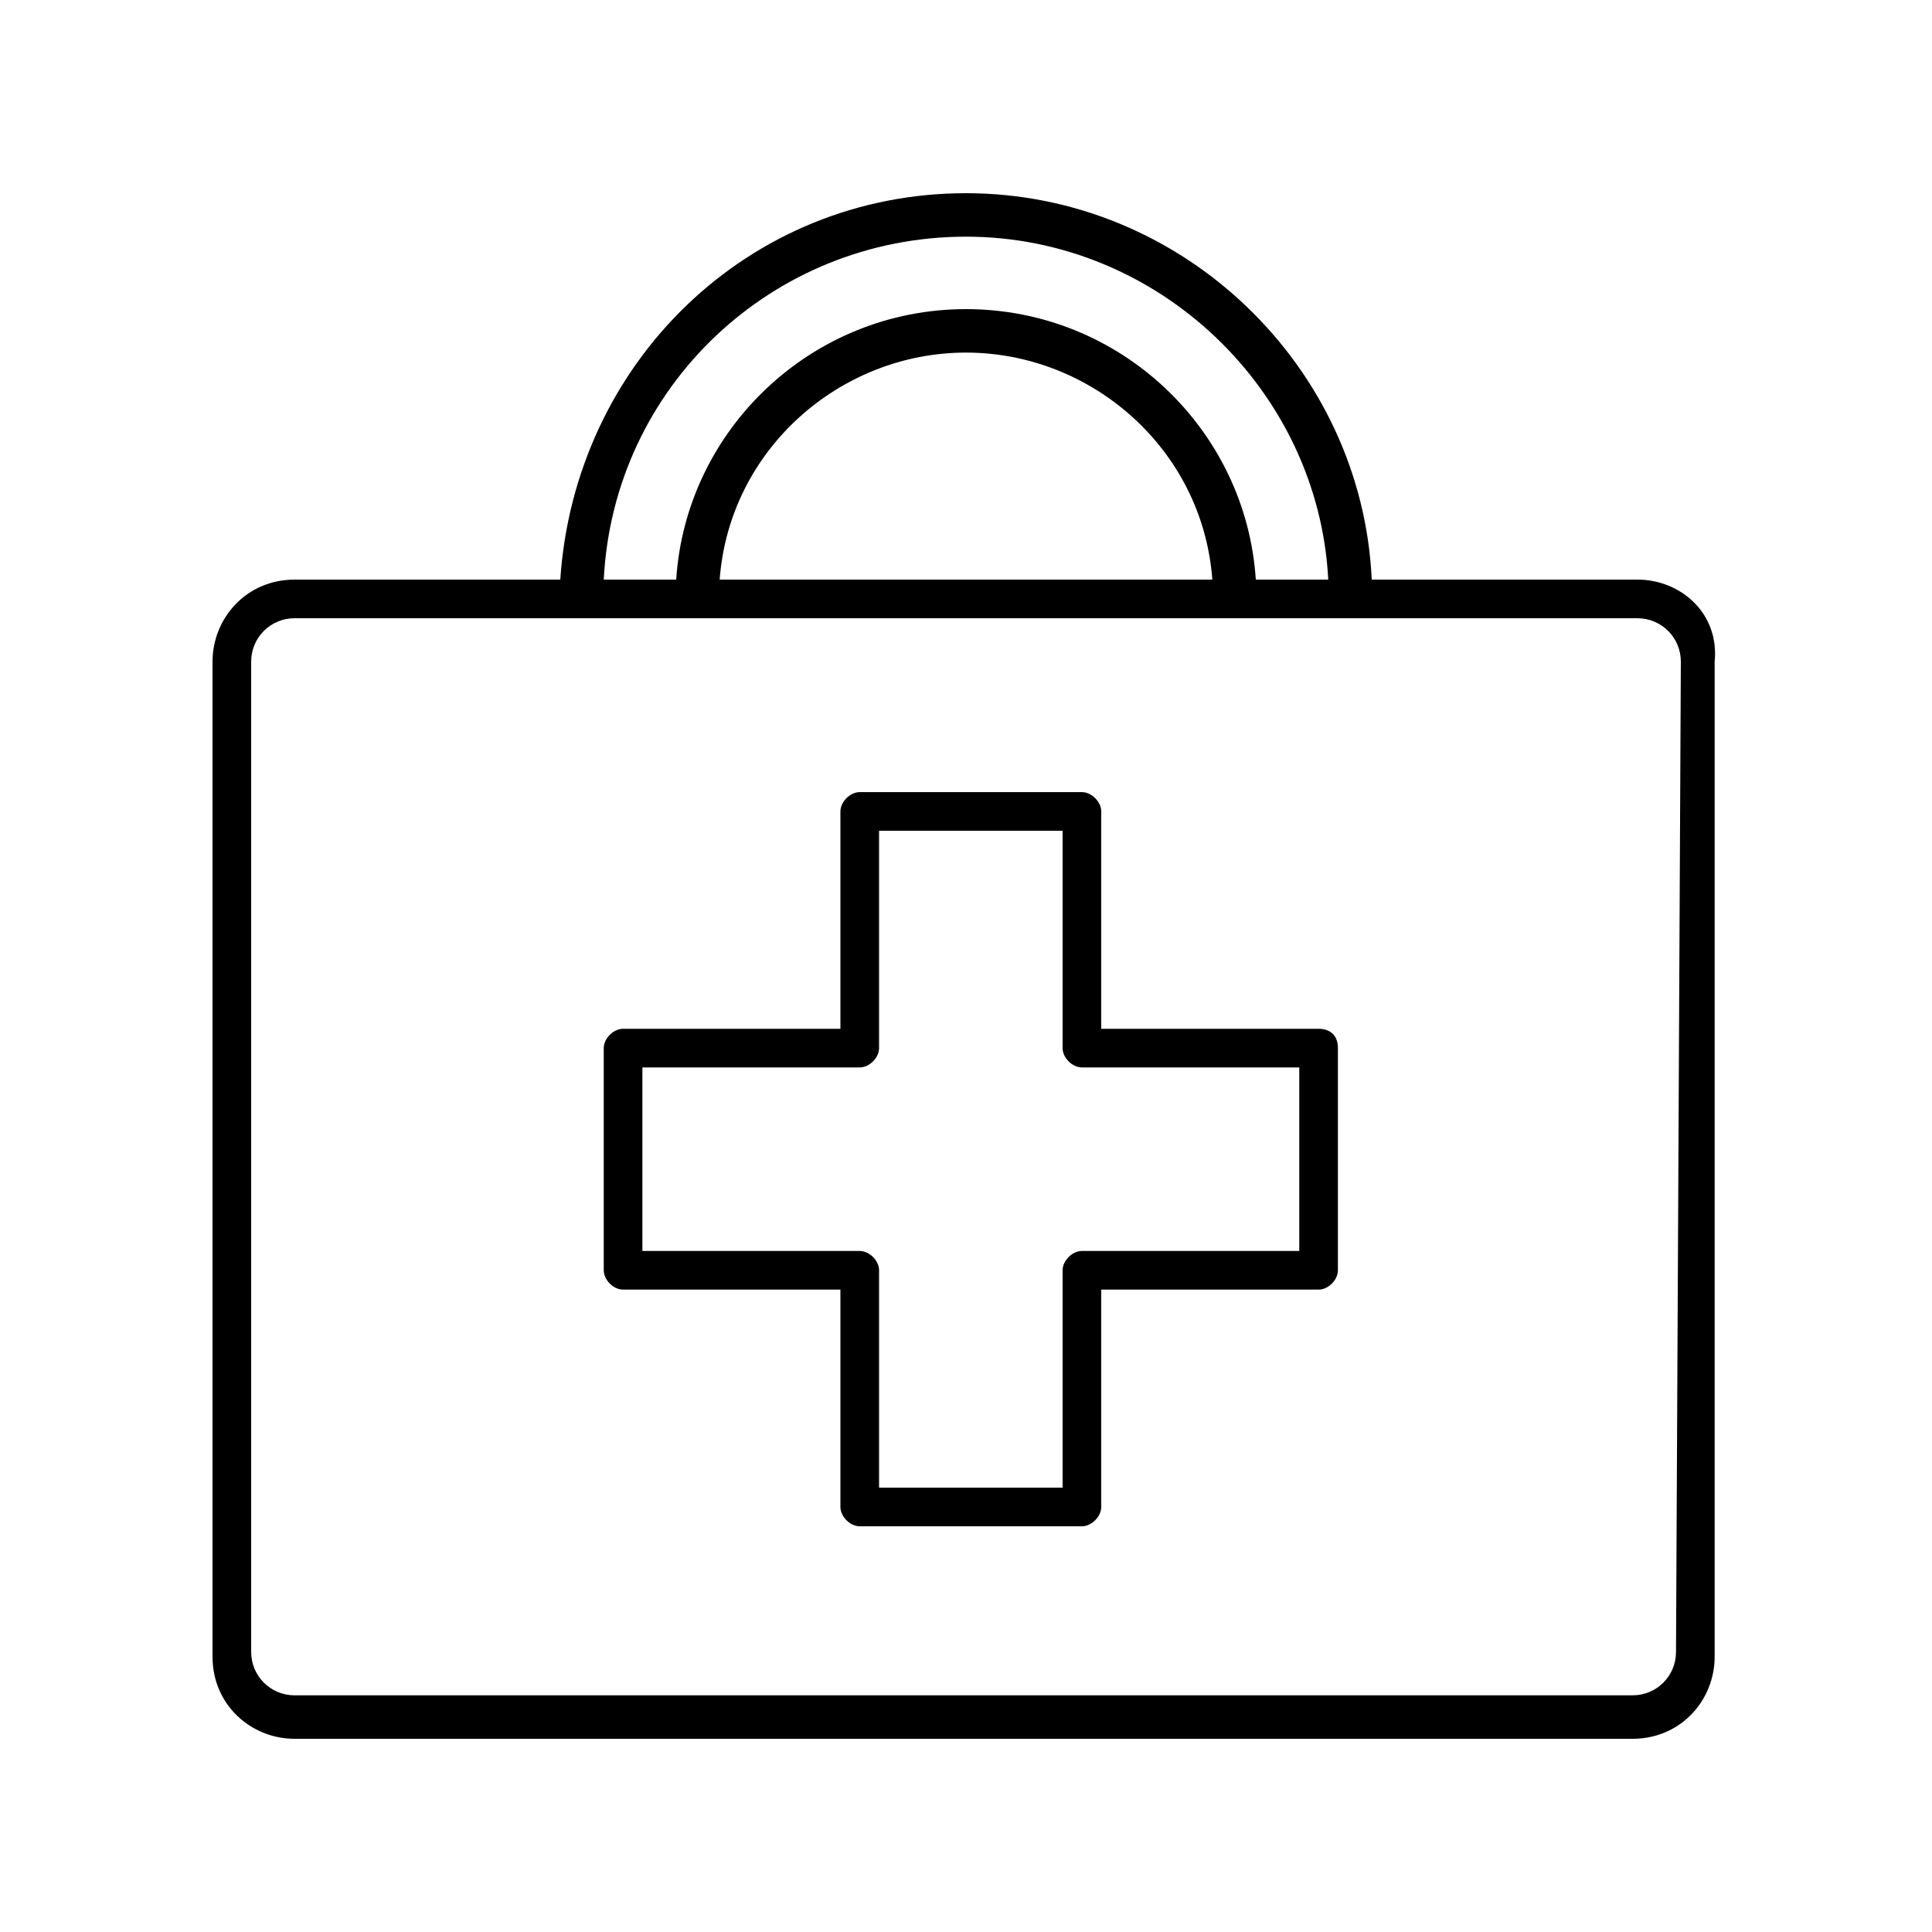 <?xml version="1.0" encoding="utf-8"?>
<!-- Generator: Adobe Illustrator 20.1.0, SVG Export Plug-In . SVG Version: 6.00 Build 0)  -->
<svg version="1.1" id="Layer_1" xmlns="http://www.w3.org/2000/svg" xmlns:xlink="http://www.w3.org/1999/xlink" x="0px" y="0px"
	 viewBox="0 0 40 40" style="enable-background:new 0 0 40 40;" xml:space="preserve">
<g>
	<path d="M33.9,12h-5.5c-0.2-4.4-3.9-8-8.4-8s-8.1,3.5-8.4,8H6.1c-1,0-1.7,0.8-1.7,1.7v20.6c0,1,0.8,1.7,1.7,1.7h27.7
		c1,0,1.7-0.8,1.7-1.7V13.7C35.6,12.7,34.8,12,33.9,12z M20,4.9c4,0,7.3,3.2,7.5,7.1H26c-0.2-3.1-2.8-5.6-6-5.6
		c-3.2,0-5.8,2.5-6,5.6h-1.5C12.7,8,16,4.9,20,4.9z M25.1,12H14.9c0.2-2.7,2.5-4.7,5.1-4.7S24.9,9.3,25.1,12z M34.7,34.2
		c0,0.5-0.4,0.9-0.9,0.9H6.1c-0.5,0-0.9-0.4-0.9-0.9V13.7c0-0.5,0.4-0.9,0.9-0.9H12h2.4h11.2H28l0,0h5.9c0.5,0,0.9,0.4,0.9,0.9
		L34.7,34.2L34.7,34.2z"/>
	<path d="M27.3,21.3h-4.5v-4.5c0-0.2-0.2-0.4-0.4-0.4h-4.6c-0.2,0-0.4,0.2-0.4,0.4v4.5h-4.5c-0.2,0-0.4,0.2-0.4,0.4v4.6
		c0,0.2,0.2,0.4,0.4,0.4h4.5v4.5c0,0.2,0.2,0.4,0.4,0.4h4.6c0.2,0,0.4-0.2,0.4-0.4v-4.5h4.5c0.2,0,0.4-0.2,0.4-0.4v-4.6
		C27.7,21.4,27.5,21.3,27.3,21.3z M26.9,25.9h-4.5c-0.2,0-0.4,0.2-0.4,0.4v4.5h-3.8v-4.5c0-0.2-0.2-0.4-0.4-0.4h-4.5v-3.8h4.5
		c0.2,0,0.4-0.2,0.4-0.4v-4.5h3.8v4.5c0,0.2,0.2,0.4,0.4,0.4h4.5L26.9,25.9L26.9,25.9z"/>
</g>
</svg>
